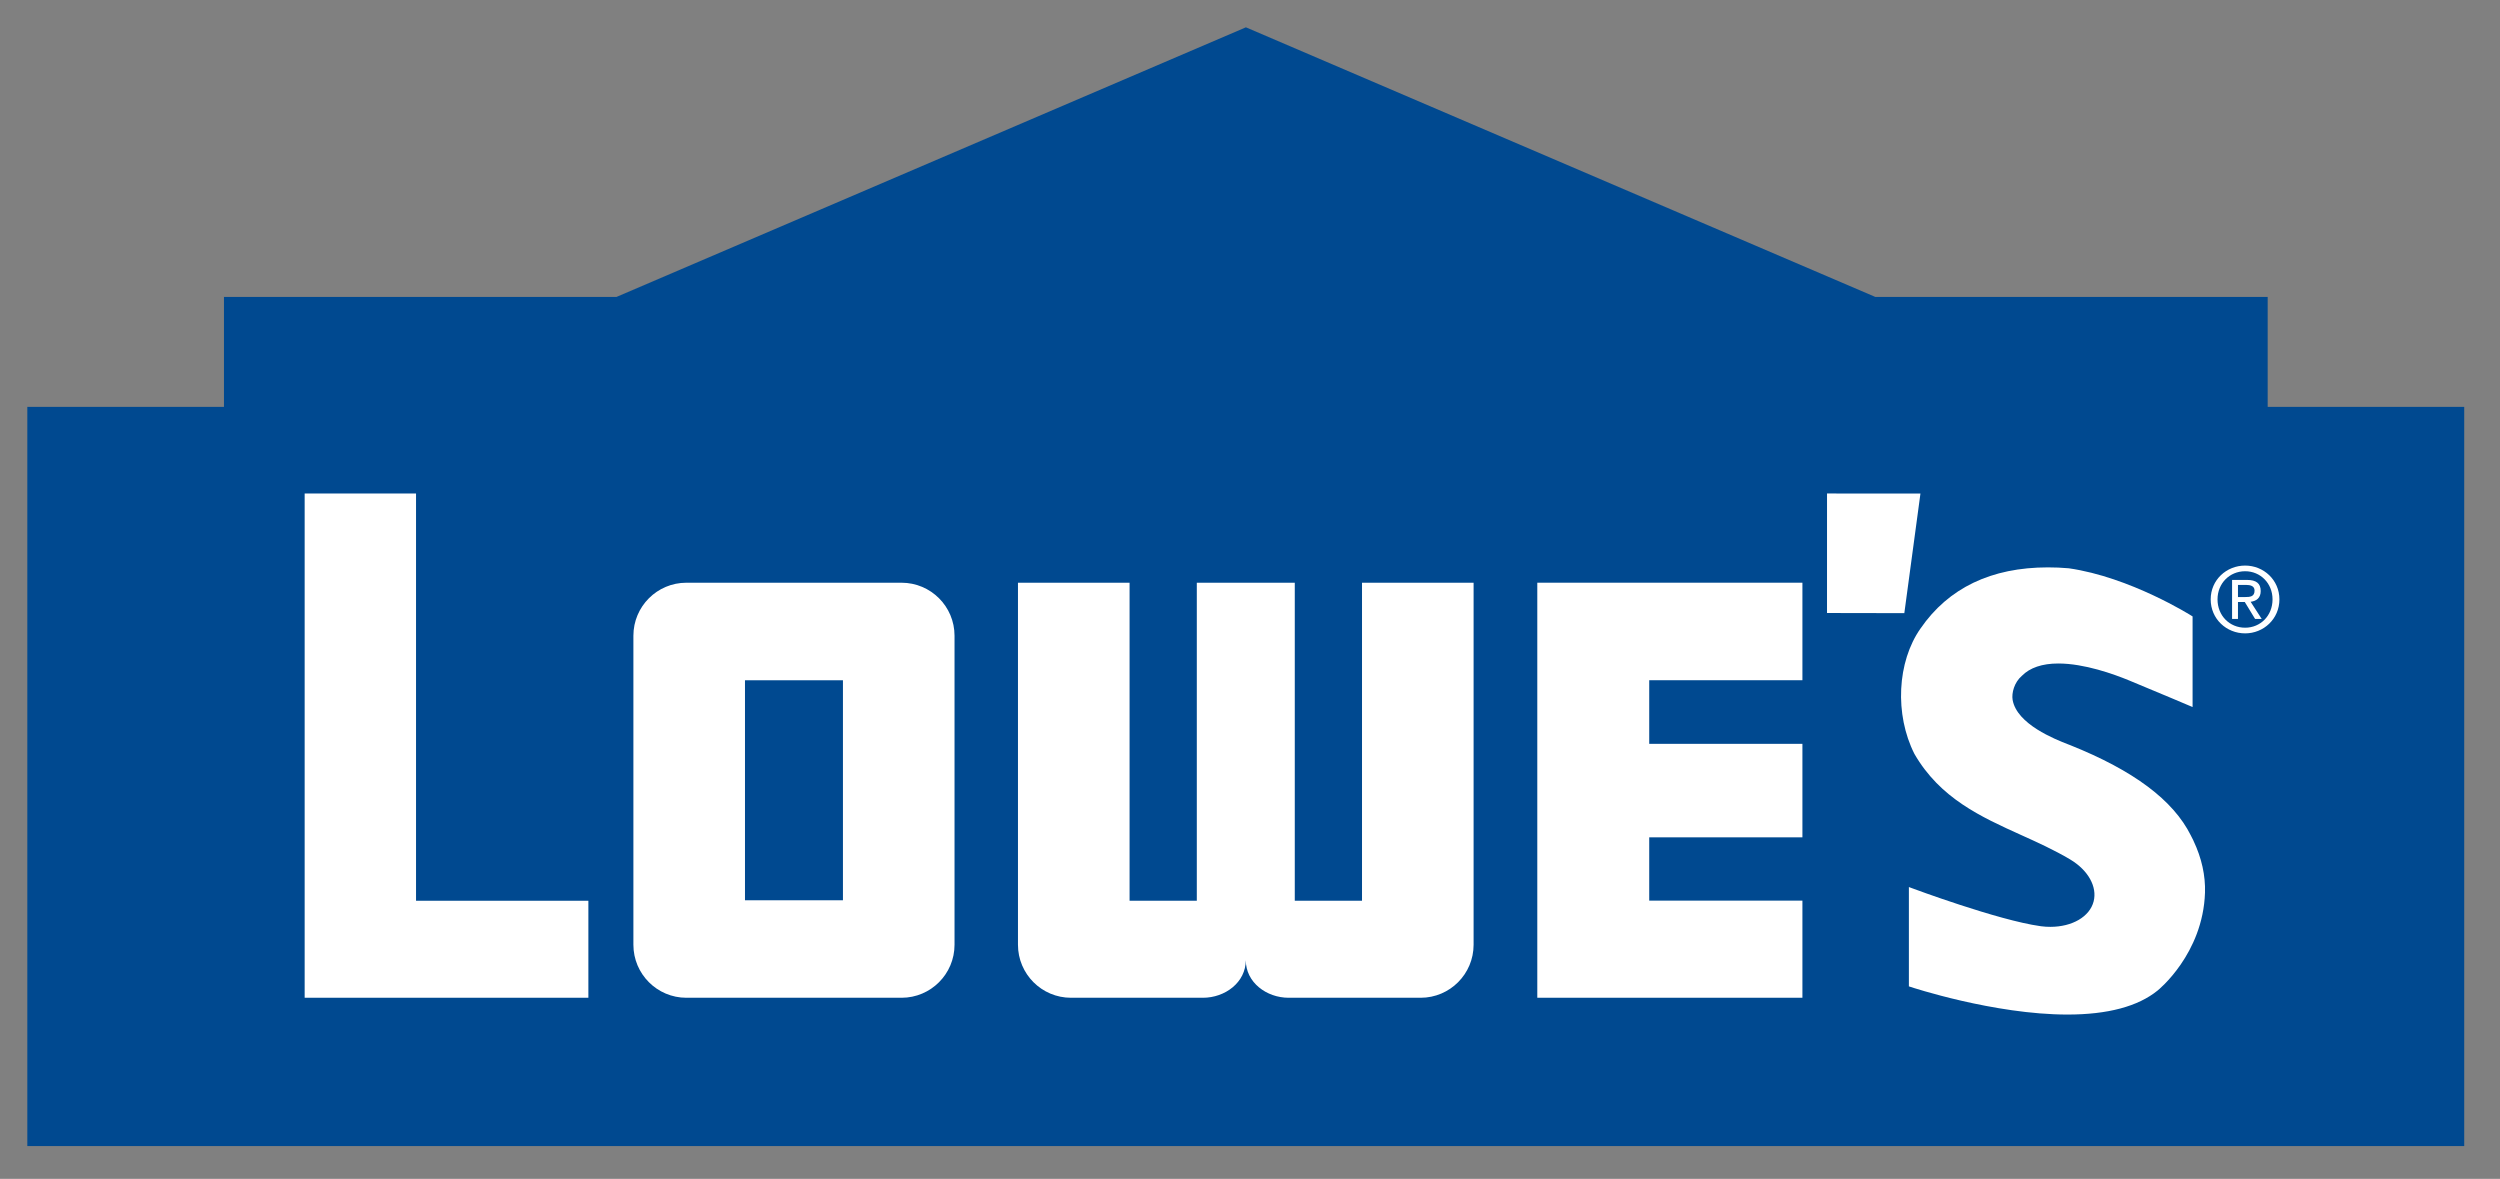 <svg width="123" height="58" viewBox="0 0 123 58" fill="none" xmlns="http://www.w3.org/2000/svg">
<rect x="0" y="0" width="123" height="58" fill="#808080" stroke="none"/>
<path d="M61.298 1.344L30.334 14.608H11.019L11.019 20.019H1.344L1.344 56.388H121.24L121.24 20.019H111.57L111.57 14.608H92.262L61.298 1.344Z" fill="#004990"/>
<path d="M89.89 24.28L89.889 30.16L93.693 30.167L94.486 24.282L89.89 24.28Z" fill="white"/>
<path d="M110.458 29.375C110.703 29.375 110.924 29.356 110.924 29.057C110.924 28.822 110.706 28.778 110.505 28.778H110.108L110.108 29.375H110.458ZM110.108 30.453H109.818L109.818 28.532H110.55C111.002 28.532 111.227 28.7 111.227 29.079C111.227 29.423 111.013 29.573 110.731 29.608L111.277 30.453H110.951L110.444 29.62H110.108L110.108 30.453ZM110.461 30.883C111.215 30.883 111.809 30.293 111.809 29.489C111.809 28.7 111.215 28.105 110.461 28.105C109.697 28.105 109.102 28.7 109.102 29.489C109.102 30.293 109.697 30.883 110.461 30.883ZM108.766 29.489C108.766 28.532 109.542 27.826 110.461 27.826C111.369 27.826 112.147 28.532 112.147 29.489C112.147 30.453 111.369 31.162 110.461 31.162C109.542 31.162 108.766 30.453 108.766 29.489Z" fill="white"/>
<path d="M20.469 44.317L20.469 24.28H14.989L14.989 49.089H28.948L28.948 44.317H20.469Z" fill="white"/>
<path d="M75.635 49.089H88.679L88.679 44.311H81.142L81.142 41.197H88.679L88.679 36.597H81.142L81.142 33.467H88.679L88.679 28.669H75.635L75.635 28.692L75.635 49.089Z" fill="white"/>
<path d="M41.473 33.468H36.653L36.653 44.292H41.473L41.473 33.468ZM46.963 46.482C46.963 47.921 45.796 49.09 44.355 49.09H33.77C32.331 49.09 31.163 47.921 31.163 46.482L31.163 31.278C31.163 29.837 32.331 28.67 33.77 28.67H44.355C45.796 28.67 46.963 29.837 46.963 31.278L46.963 46.482Z" fill="white"/>
<path d="M67.011 28.67L67.011 44.317H63.703L63.703 28.67H58.883L58.883 44.317H55.575L55.575 28.67H50.084L50.084 46.48C50.084 47.921 51.252 49.09 52.693 49.09H59.182C60.275 49.09 61.293 48.334 61.293 47.241C61.293 48.334 62.311 49.09 63.404 49.09H69.895C71.334 49.09 72.501 47.921 72.501 46.48L72.501 28.67H67.011Z" fill="white"/>
<path d="M107.922 41.372L107.924 41.374L107.89 41.303C107.868 41.26 107.846 41.218 107.824 41.174L107.791 41.107C106.923 39.365 104.978 37.911 101.847 36.658L101.737 36.616C101.117 36.373 99.231 35.635 99.021 34.436C98.964 34.1 99.1 33.573 99.475 33.252C99.869 32.851 100.474 32.644 101.271 32.644C102.548 32.644 103.999 33.167 104.751 33.477C106.335 34.134 107.724 34.72 107.737 34.728L107.875 34.786L107.875 30.328L107.83 30.3C107.799 30.28 104.805 28.392 101.78 27.959C101.433 27.928 101.088 27.915 100.758 27.915C97.973 27.915 95.864 28.926 94.49 30.921C93.336 32.56 93.209 35.155 94.189 37.091C95.451 39.28 97.473 40.193 99.429 41.078C100.235 41.441 101.07 41.821 101.851 42.284L101.859 42.289C102.742 42.82 103.192 43.631 103.006 44.352C102.813 45.099 101.958 45.601 100.878 45.601C100.73 45.601 100.581 45.593 100.435 45.573L100.383 45.566C98.305 45.277 94.093 43.709 94.051 43.692L93.917 43.642L93.917 48.529L93.986 48.552C94.025 48.566 98.102 49.916 101.721 49.916C103.696 49.916 105.189 49.518 106.153 48.735C106.176 48.718 108.388 46.94 108.486 43.915C108.512 43.079 108.324 42.222 107.922 41.372Z" fill="white"/>
</svg>
